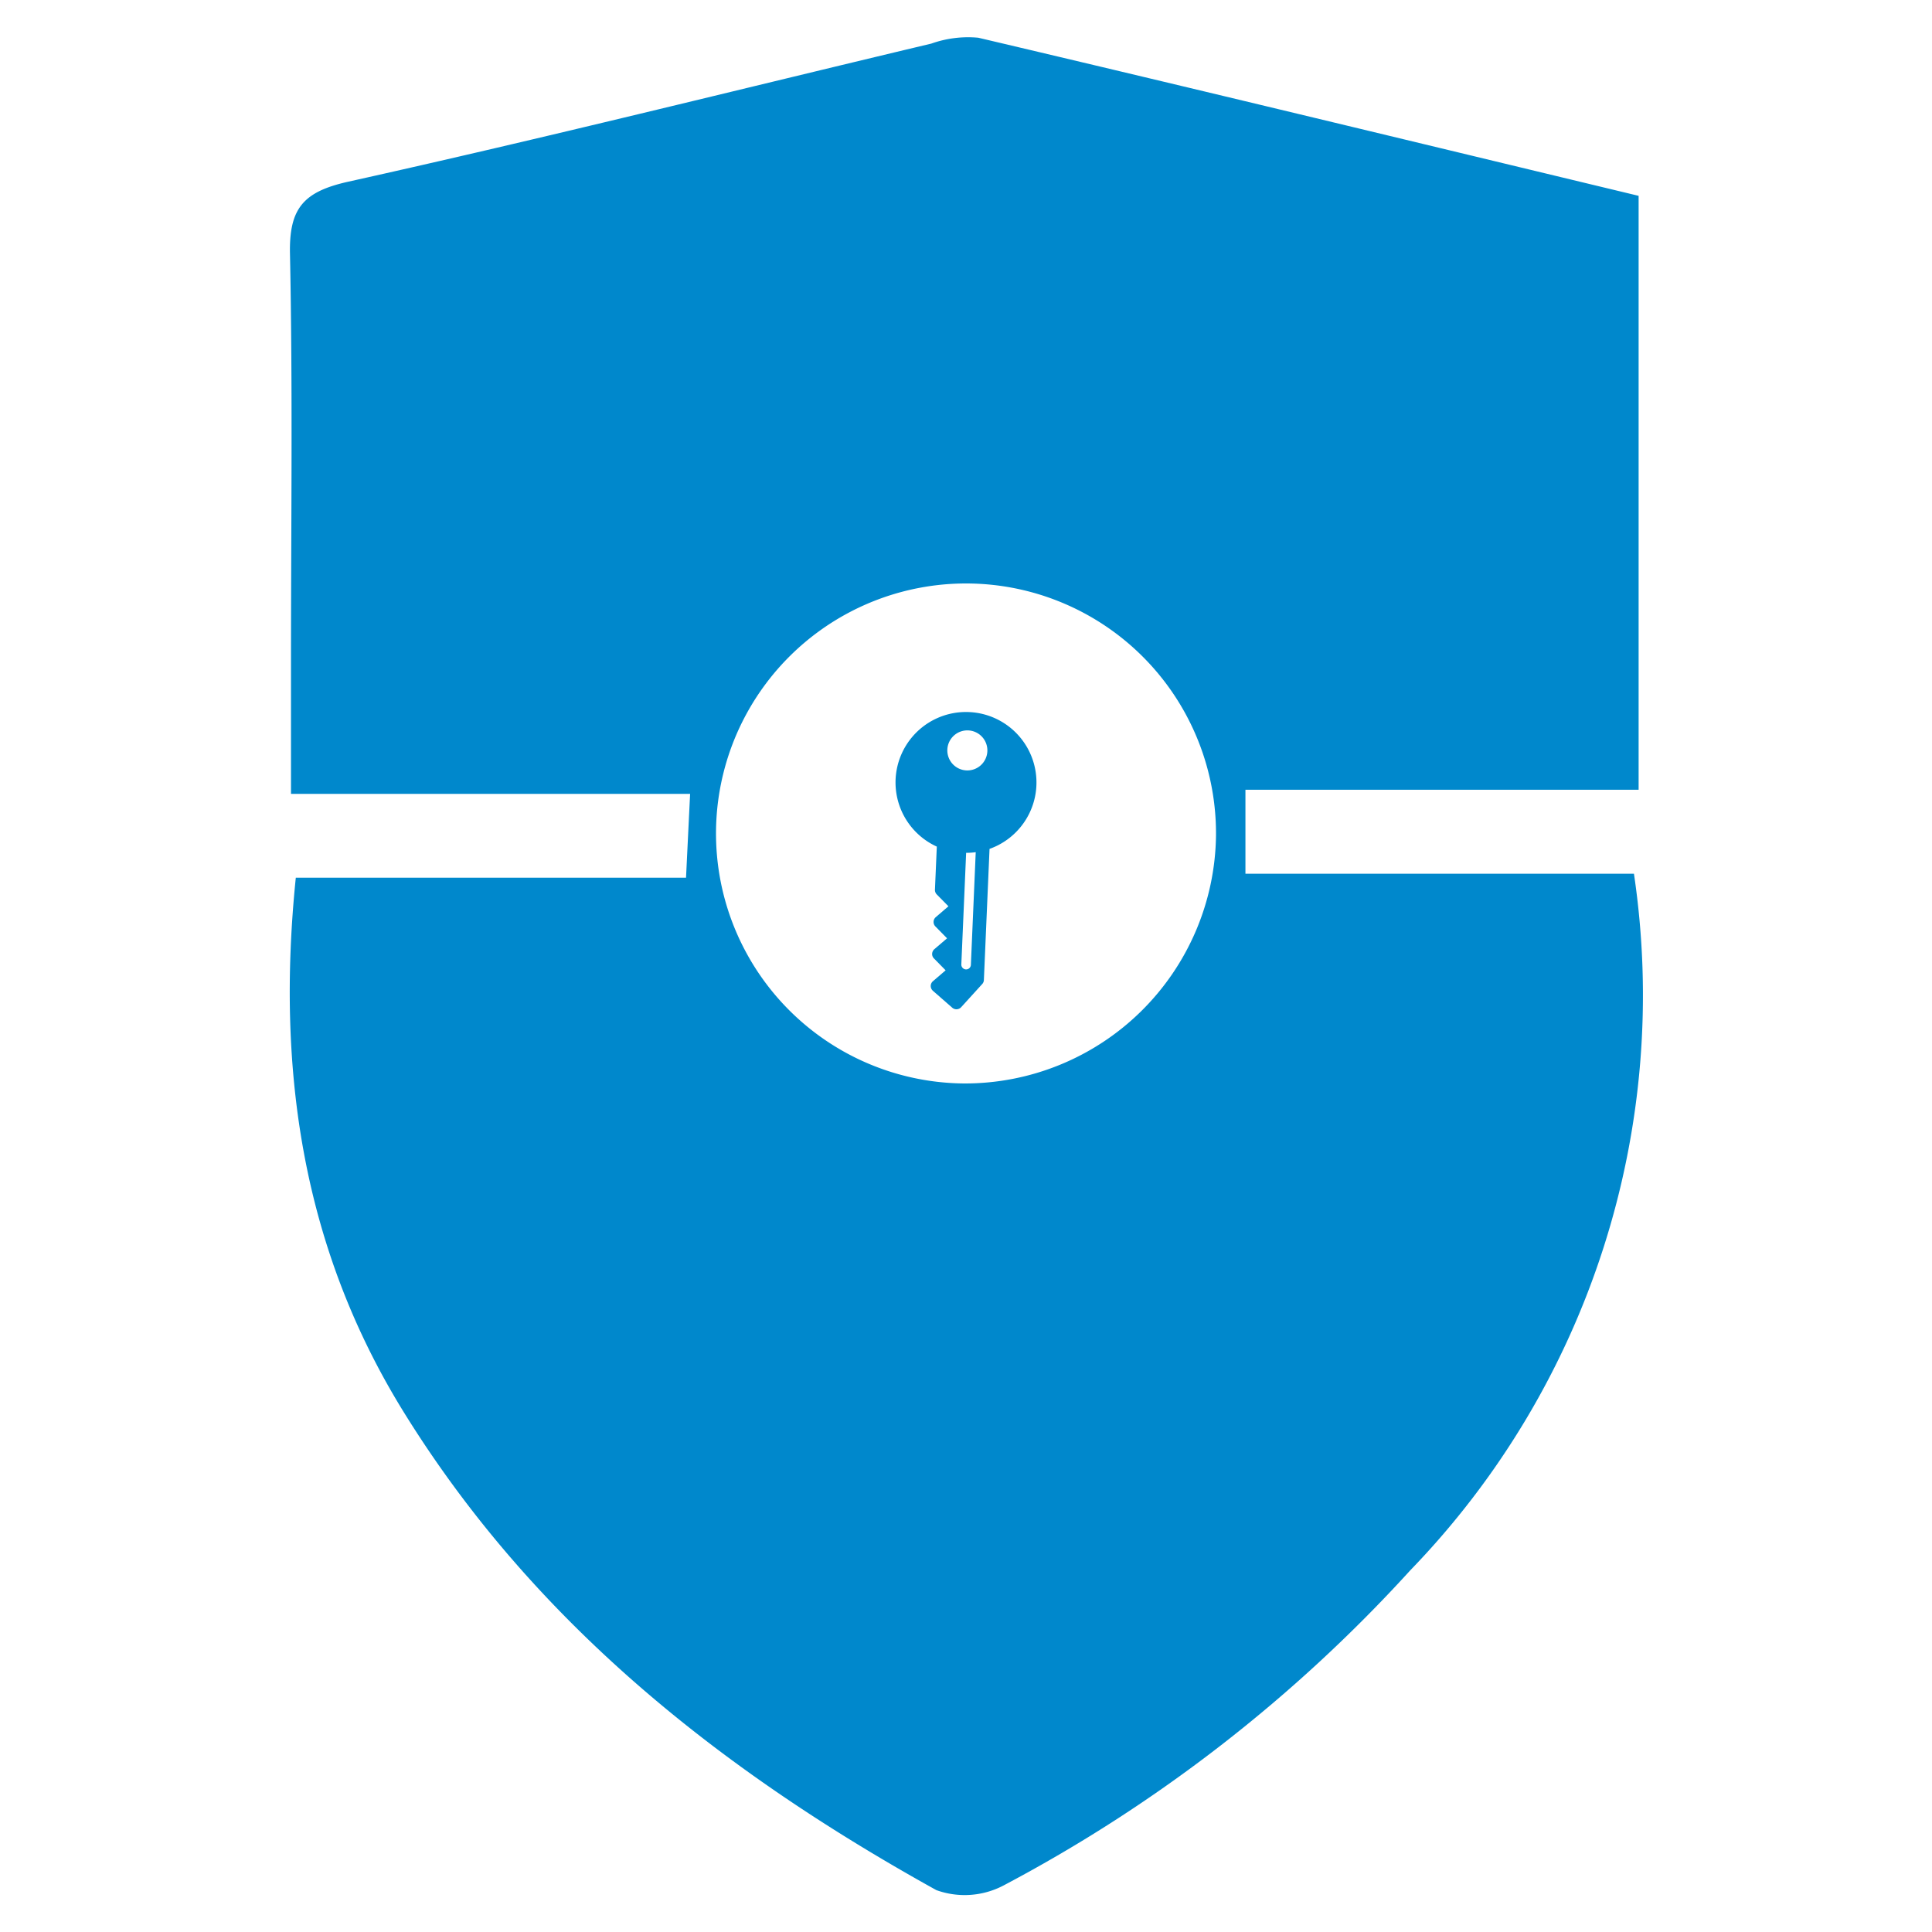 <svg id="Layer_1" data-name="Layer 1" xmlns="http://www.w3.org/2000/svg" width="55" height="55" viewBox="0 0 55 55"><title>spring-security1</title><path d="M46.648,5.575V22.483H35.455v2.39h11.06A23.536,23.536,0,0,1,40.151,44.7a42.472,42.472,0,0,1-11.576,8.972,2.378,2.378,0,0,1-1.919.136c-6.086-3.373-11.44-7.595-15.162-13.608-2.867-4.633-3.637-9.7-3.073-15.214H19.53c.041-.848.074-1.529.116-2.386H8.284c0-1.371,0-2.58,0-3.79,0-3.862.051-7.724-.029-11.585-.027-1.294.379-1.768,1.665-2.054C15.469,3.939,20.983,2.558,26.513,1.241a3.118,3.118,0,0,1,1.336-.167C34.072,2.54,40.288,4.045,46.648,5.575ZM34.617,23.786a7.117,7.117,0,1,0-7.17,7.058A7.149,7.149,0,0,0,34.617,23.786Z" fill="#0088cc"/><path d="M27.962,28.013a.176.176,0,0,0,.047-.114l.161-3.733a2.006,2.006,0,1,0-1.501-.065l-.053,1.227a.182.182,0,0,0,.052.135L27,25.8l-.36.309a.181.181,0,0,0-.012.264l.333.339-.361.308a.185.185,0,0,0-.064.13.174.174,0,0,0,.052.135l.332.338-.36.309a.18.18,0,0,0-.064.136.182.182,0,0,0,.048.124l.014.014.55.481a.182.182,0,0,0,.254-.014Zm-.448-6.081a.57.57,0,1,1,.594-.545A.57.57,0,0,1,27.515,21.932Zm-.016,5.665a.137.137,0,0,1-.131-.142l.137-3.177a1.919,1.919,0,0,0,.273-.018l-.138,3.207A.136.136,0,0,1,27.499,27.597Z" fill="#0088cc"/></svg>